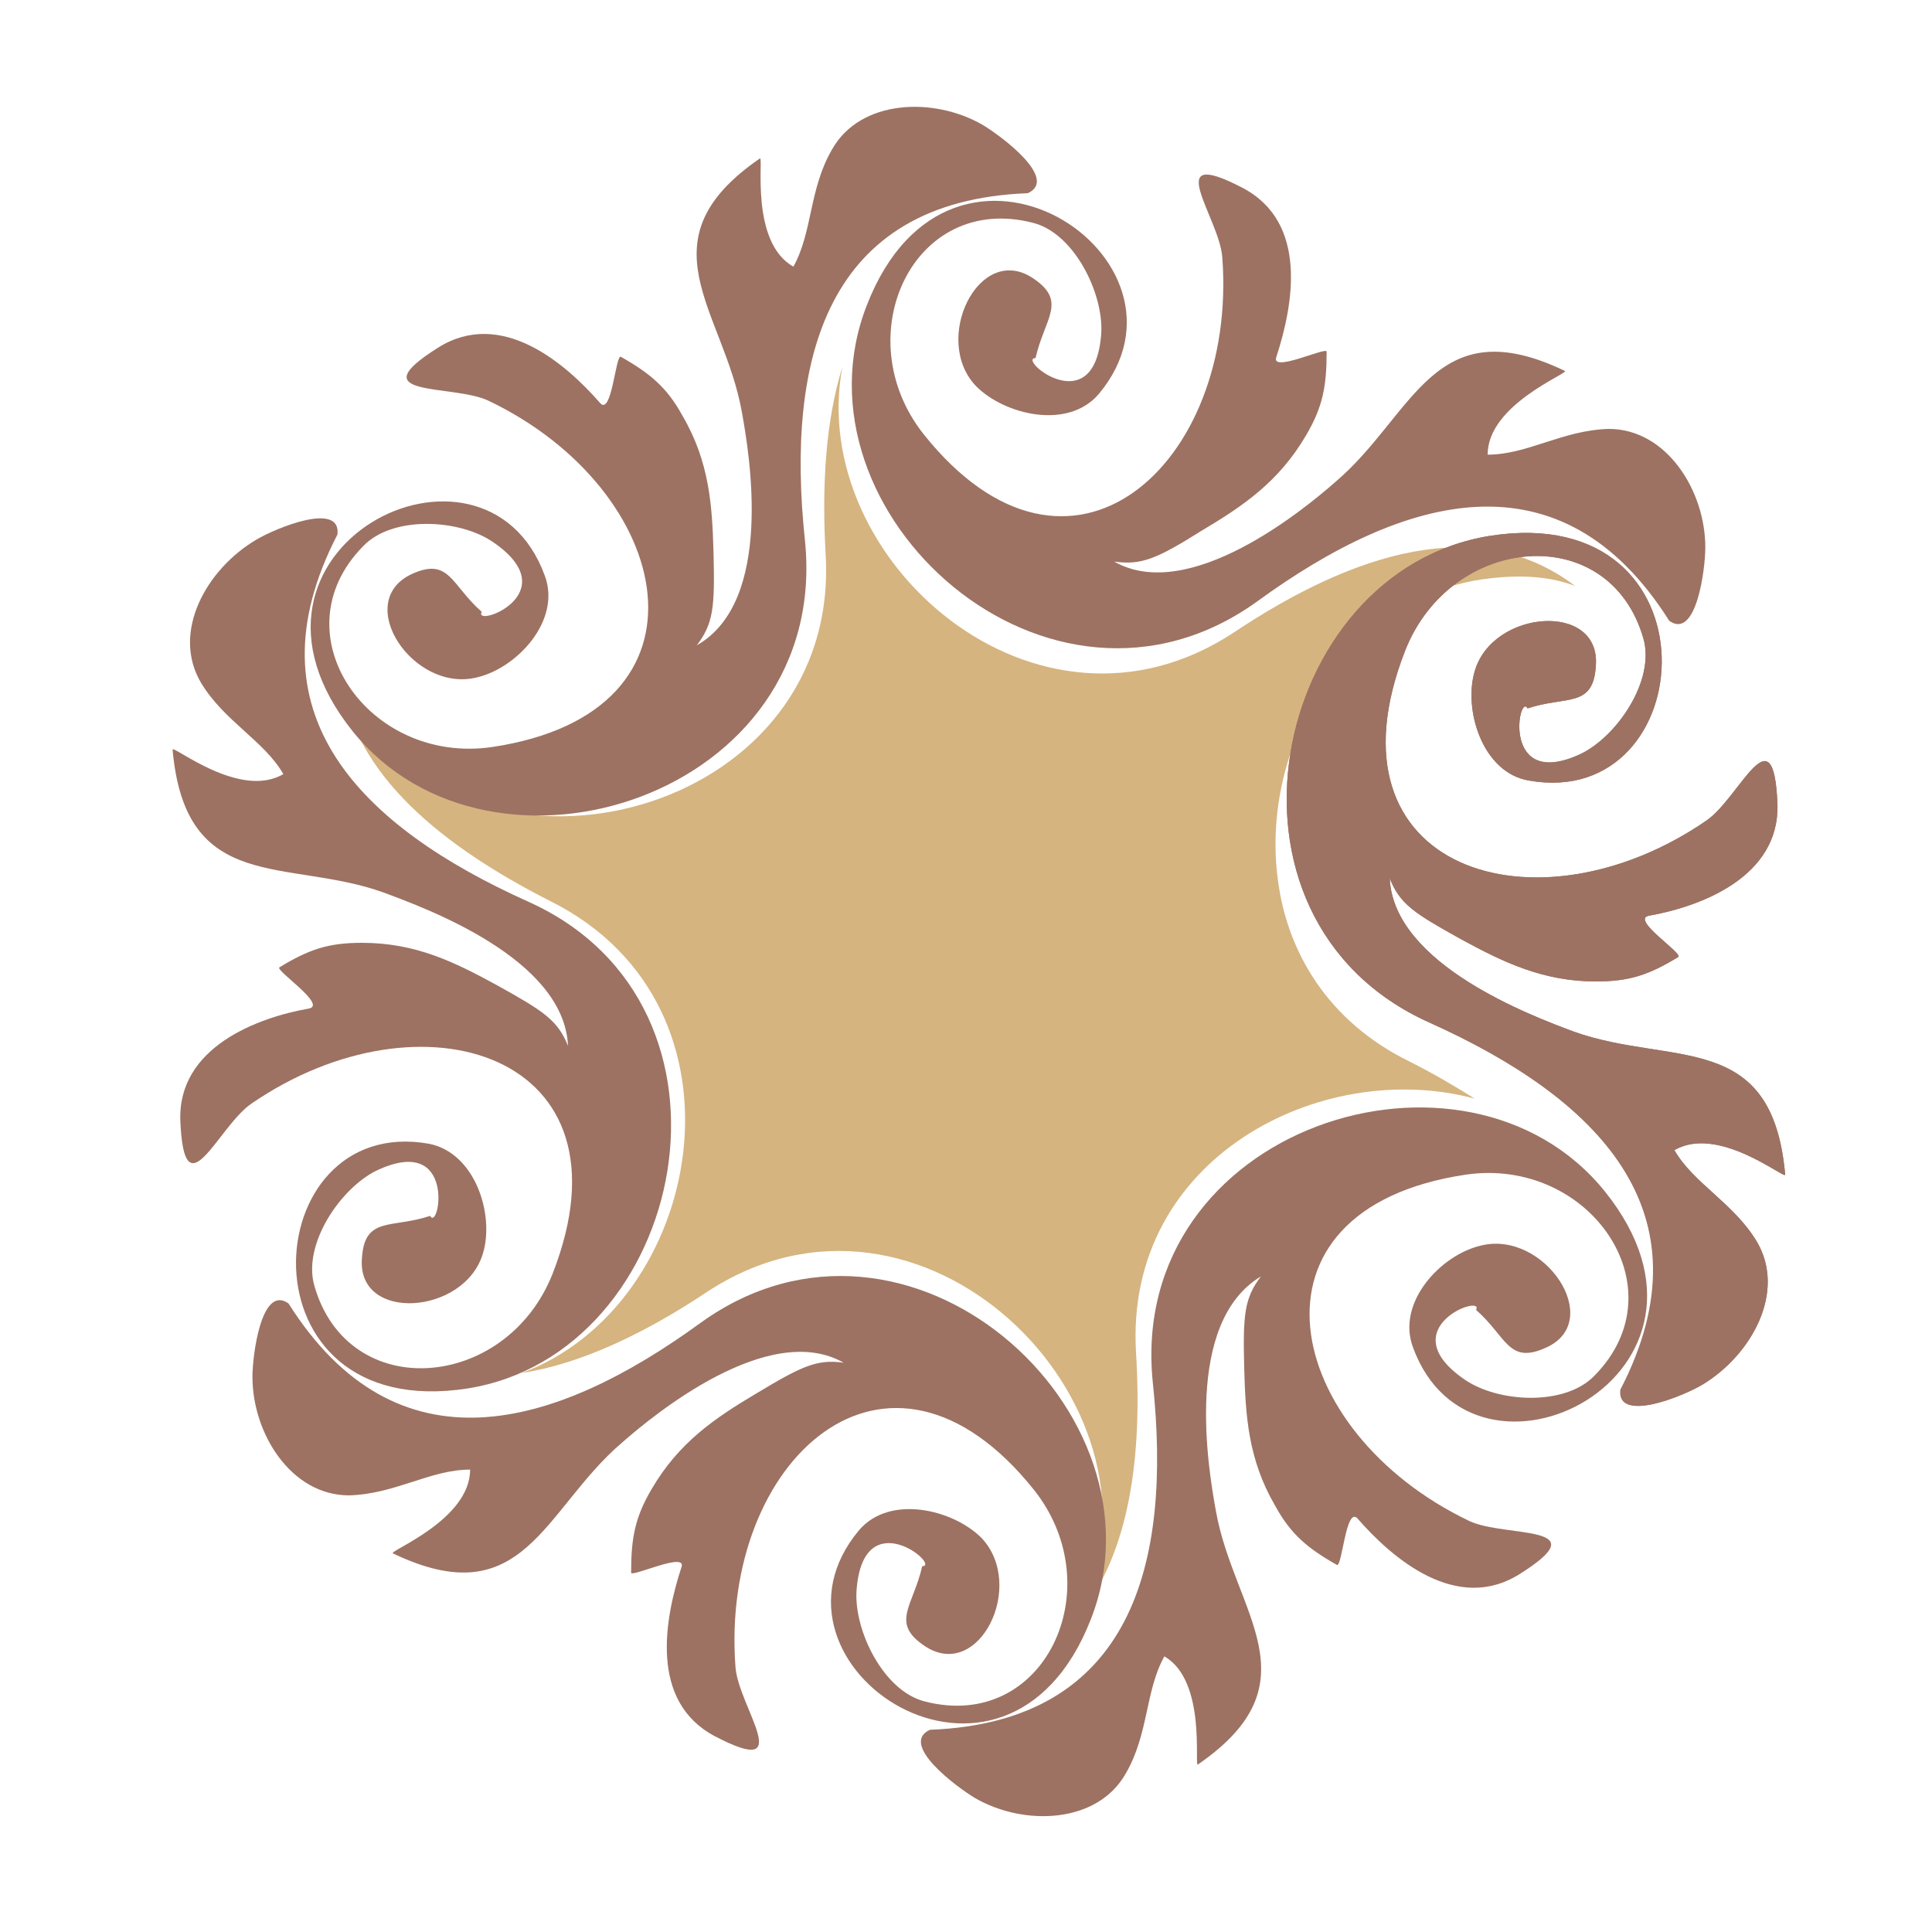 <?xml version="1.0" encoding="utf-8"?>
<!-- Generator: Adobe Illustrator 18.1.0, SVG Export Plug-In . SVG Version: 6.00 Build 0)  -->
<svg version="1.1" id="Layer_1" xmlns="http://www.w3.org/2000/svg" xmlns:xlink="http://www.w3.org/1999/xlink" x="0px" y="0px"
	 viewBox="0 0 150 150" enable-background="new 0 0 150 150" xml:space="preserve">
<g>
	<path fill="#D5B480" d="M88.2,105c0.5,8.1-0.5,15.5-4.4,20.4c0.1-0.3,0.3-0.5,0.4-0.8c6.9-15.8-12.7-35.2-29.3-24.3
		c-4.8,3.2-9.8,5.6-14.4,6.3c14.1-5.2,18.6-28.4,2.3-36.6c-8.5-4.3-15.2-9.8-16.3-17.1c0.5,1.1,1.1,2.2,1.9,3.3
		c10.2,13.9,36.9,6.6,35.7-13.2c-0.3-5.3,0-10.3,1.3-14.5c-2.8,14.9,15.1,30.7,30.4,20.6c9.3-6.2,19-9.3,26.5-3.6
		c-1.8-0.7-4-0.9-6.6-0.6c-3.7,0.4-7,2-9.6,4.4c-5.1,4.6-7.8,12-6.9,18.9c0.7,5.7,3.9,11.1,10.2,14.2c1.8,0.9,3.5,1.9,5.1,2.9
		C102.6,82.1,87.3,89.9,88.2,105z"/>
	<g>
		<g>
			<path fill="#9D7262" d="M122.2,80.1c7.6,2.7,15.4-0.2,16.4,11.1c0,0.4-5.2-3.9-8.6-1.9c1.5,2.6,4.6,4.1,6.4,7.1
				c2.3,3.9-0.4,8.8-4.2,11.1c-1.5,0.9-6.6,3-6.3,0.4C133,94,123.9,85.2,111,79.4c-18.1-8.1-12.3-35.1,4.7-37.8
				c18-2.8,16.5,21.4,3,19c-3.6-0.6-5.1-5.5-4.2-8.5c1.4-4.8,9.8-5.4,9.4-0.4c-0.2,3.3-2.3,2.3-5.3,3.3c-0.7-1.3-2.1,6.5,4.2,3.5
				c2.8-1.4,5.7-5.7,4.8-8.9c-2.6-9.2-14.9-8.2-18.5,0.9c-6.7,17.1,10.2,22.3,23.4,13.2c2.6-1.8,5.2-8.6,5.5-1.3c0.2,5.7-6,8-10,8.7
				c-1.4,0.3,2.7,2.9,2.3,3.2c-2.3,1.4-3.8,1.9-6.4,1.9c-4.1,0-7.2-1.5-10.5-3.3c-3.6-2-4.7-2.7-5.5-4.7
				C108.2,74.9,119,78.9,122.2,80.1L122.2,80.1z"/>
		</g>
		<g>
			<path fill="#9D7262" d="M94.4,117.3c1.4,7.9,7.9,13.3-1.4,19.7c-0.3,0.2,0.7-6.5-2.6-8.4c-1.5,2.7-1.2,6-3,9.1
				c-2.2,3.9-7.9,4.1-11.7,1.9c-1.5-0.9-5.9-4.2-3.5-5.3c15.7-0.6,18.8-12.9,17.3-27c-2-19.8,24.3-28.2,35.1-14.8
				c11.4,14.2-10.2,25-14.9,12.1c-1.3-3.5,2.2-7.2,5.3-7.9c4.9-1.2,9.6,5.8,5.1,7.9c-3,1.4-3.1-0.8-5.5-2.9c0.7-1.3-6.7,1.4-0.9,5.4
				c2.6,1.8,7.8,2.1,10.1-0.3c6.7-6.8-0.4-17-10-15.6c-18.1,2.7-14.2,20,0.3,26.9c2.8,1.3,10.1,0.2,3.9,4.1
				c-4.9,3.1-9.9-1.2-12.6-4.3c-0.9-1-1.2,3.8-1.6,3.6c-2.3-1.3-3.6-2.4-4.8-4.6c-2.1-3.6-2.3-7-2.4-10.7c-0.1-4.1,0-5.4,1.3-7.1
				C91.9,102.7,93.8,114,94.4,117.3L94.4,117.3z"/>
		</g>
		<g>
			<path fill="#9D7262" d="M48.3,112c-6.1,5.2-7.6,13.5-17.8,8.6c-0.3-0.2,6-2.6,6-6.5c-3.1,0-5.8,1.9-9.4,2c-4.5,0-7.5-4.8-7.5-9.2
				c0-1.7,0.7-7.2,2.8-5.7c8.4,13.3,20.6,9.8,32,1.5c16.1-11.6,36.6,6.9,30.3,23c-6.6,17-26.8,3.6-18-6.9c2.4-2.8,7.3-1.6,9.5,0.6
				c3.5,3.7-0.2,11.2-4.4,8.4c-2.7-1.8-0.9-3.1-0.2-6.2c1.5,0-4.6-5.1-5.1,1.9c-0.2,3.1,2.1,7.8,5.3,8.6c9.3,2.4,14.5-8.8,8.5-16.4
				c-11.4-14.3-24.4-2.3-23.2,13.7c0.2,3.1,4.9,8.8-1.6,5.4c-5.1-2.7-3.9-9.1-2.6-13.1c0.5-1.3-3.9,0.8-3.9,0.4
				c0-2.7,0.3-4.3,1.6-6.5c2.1-3.6,4.9-5.5,8.1-7.4c3.5-2.1,4.7-2.7,6.8-2.4C59.7,102.5,50.8,109.8,48.3,112L48.3,112z"/>
		</g>
		<g>
			<path fill="#9D7262" d="M29.8,69.3c-7.5-2.7-15.4,0.2-16.4-11.1c0-0.4,5.2,3.9,8.6,1.9c-1.5-2.6-4.6-4.1-6.4-7.1
				c-2.3-3.9,0.4-8.8,4.3-11.1c1.5-0.9,6.6-3,6.3-0.4C19,55.4,28.1,64.2,41,70c18.1,8.1,12.3,35.1-4.7,37.8c-18,2.8-16.5-21.4-3-19
				c3.6,0.7,5.1,5.5,4.2,8.5c-1.4,4.8-9.8,5.4-9.4,0.4c0.2-3.3,2.3-2.3,5.3-3.3c0.7,1.3,2.1-6.5-4.2-3.5c-2.8,1.4-5.7,5.7-4.8,8.9
				c2.6,9.2,14.9,8.2,18.5-0.9c6.7-17.1-10.2-22.3-23.4-13.2c-2.6,1.8-5.2,8.6-5.5,1.3c-0.2-5.7,6-8,10-8.7c1.4-0.3-2.7-3-2.3-3.2
				c2.3-1.4,3.8-1.9,6.4-1.9c4.2,0,7.2,1.5,10.5,3.3c3.6,2,4.7,2.7,5.5,4.7C43.8,74.4,33,70.5,29.8,69.3L29.8,69.3z"/>
		</g>
		<g>
			<path fill="#9D7262" d="M57.6,32c-1.4-7.9-7.9-13.3,1.4-19.7c0.3-0.2-0.8,6.5,2.6,8.4c1.5-2.7,1.2-6,3-9.1
				c2.2-3.9,7.9-4.1,11.7-1.9c1.5,0.9,5.9,4.2,3.5,5.3c-15.7,0.6-18.8,12.9-17.3,27c2,19.8-24.3,28.2-35.1,14.8
				c-11.4-14.2,10.2-25,14.9-12.1c1.3,3.5-2.2,7.2-5.3,7.9c-4.9,1.2-9.6-5.8-5.1-8c3-1.4,3.1,0.8,5.5,2.9c-0.7,1.3,6.7-1.4,0.9-5.4
				c-2.6-1.8-7.8-2.1-10.1,0.3c-6.7,6.8,0.4,17,10,15.6c18.1-2.7,14.2-20-0.3-26.9c-2.8-1.3-10.1-0.2-3.9-4.1
				c4.9-3.1,9.9,1.2,12.6,4.3c0.9,1,1.2-3.8,1.6-3.6c2.3,1.3,3.6,2.4,4.8,4.6c2.1,3.6,2.3,7,2.4,10.7c0.1,4.1,0,5.4-1.3,7.1
				C60.1,46.7,58.2,35.3,57.6,32L57.6,32z"/>
		</g>
		<g>
			<path fill="#9D7262" d="M103.7,37.4c6.1-5.2,7.6-13.5,17.8-8.6c0.3,0.2-6,2.6-6,6.5c3.1,0,5.8-1.9,9.4-2c4.5,0,7.5,4.8,7.5,9.2
				c0,1.7-0.7,7.2-2.8,5.7c-8.4-13.3-20.6-9.8-32-1.5c-16.1,11.6-36.6-6.9-30.3-23c6.6-17,26.8-3.6,18,6.9c-2.4,2.8-7.3,1.6-9.5-0.6
				c-3.5-3.6,0.2-11.2,4.4-8.4c2.7,1.8,0.9,3.1,0.2,6.2c-1.5,0,4.6,5.1,5.1-1.9c0.2-3.1-2.1-7.8-5.3-8.6c-9.3-2.4-14.5,8.8-8.5,16.4
				c11.4,14.3,24.4,2.3,23.2-13.7c-0.2-3.1-4.9-8.8,1.6-5.4c5.1,2.7,3.9,9.1,2.6,13.1c-0.5,1.3,3.9-0.8,3.9-0.4
				c0,2.7-0.3,4.3-1.6,6.5c-2.1,3.6-4.9,5.5-8.1,7.4c-3.5,2.2-4.7,2.7-6.8,2.4C92.3,46.9,101.2,39.6,103.7,37.4L103.7,37.4z"/>
		</g>
		<g>
			<path fill="#9D7262" d="M122.2,80.1c7.6,2.7,15.4-0.2,16.4,11.1c0,0.4-5.2-3.9-8.6-1.9c1.5,2.6,4.6,4.1,6.4,7.1
				c2.3,3.9-0.4,8.8-4.3,11.1c-1.5,0.9-6.6,3-6.3,0.4C133,94,123.9,85.2,111,79.4c-18.1-8.1-12.3-35.1,4.7-37.8
				c18-2.8,16.5,21.4,3,19c-3.6-0.6-5.1-5.5-4.2-8.5c1.4-4.8,9.8-5.4,9.4-0.4c-0.2,3.3-2.3,2.3-5.3,3.3c-0.7-1.3-2.1,6.5,4.2,3.5
				c2.8-1.4,5.7-5.7,4.8-8.9c-2.6-9.2-14.9-8.2-18.5,0.9c-6.7,17.1,10.2,22.3,23.4,13.2c2.6-1.8,5.2-8.6,5.5-1.3c0.2,5.7-6,8-10,8.7
				c-1.4,0.3,2.7,3,2.3,3.2c-2.3,1.4-3.8,1.9-6.4,1.9c-4.1,0-7.2-1.5-10.5-3.3c-3.6-2-4.7-2.7-5.5-4.7
				C108.2,74.9,119,78.9,122.2,80.1L122.2,80.1z"/>
		</g>
	</g>
</g>
</svg>
